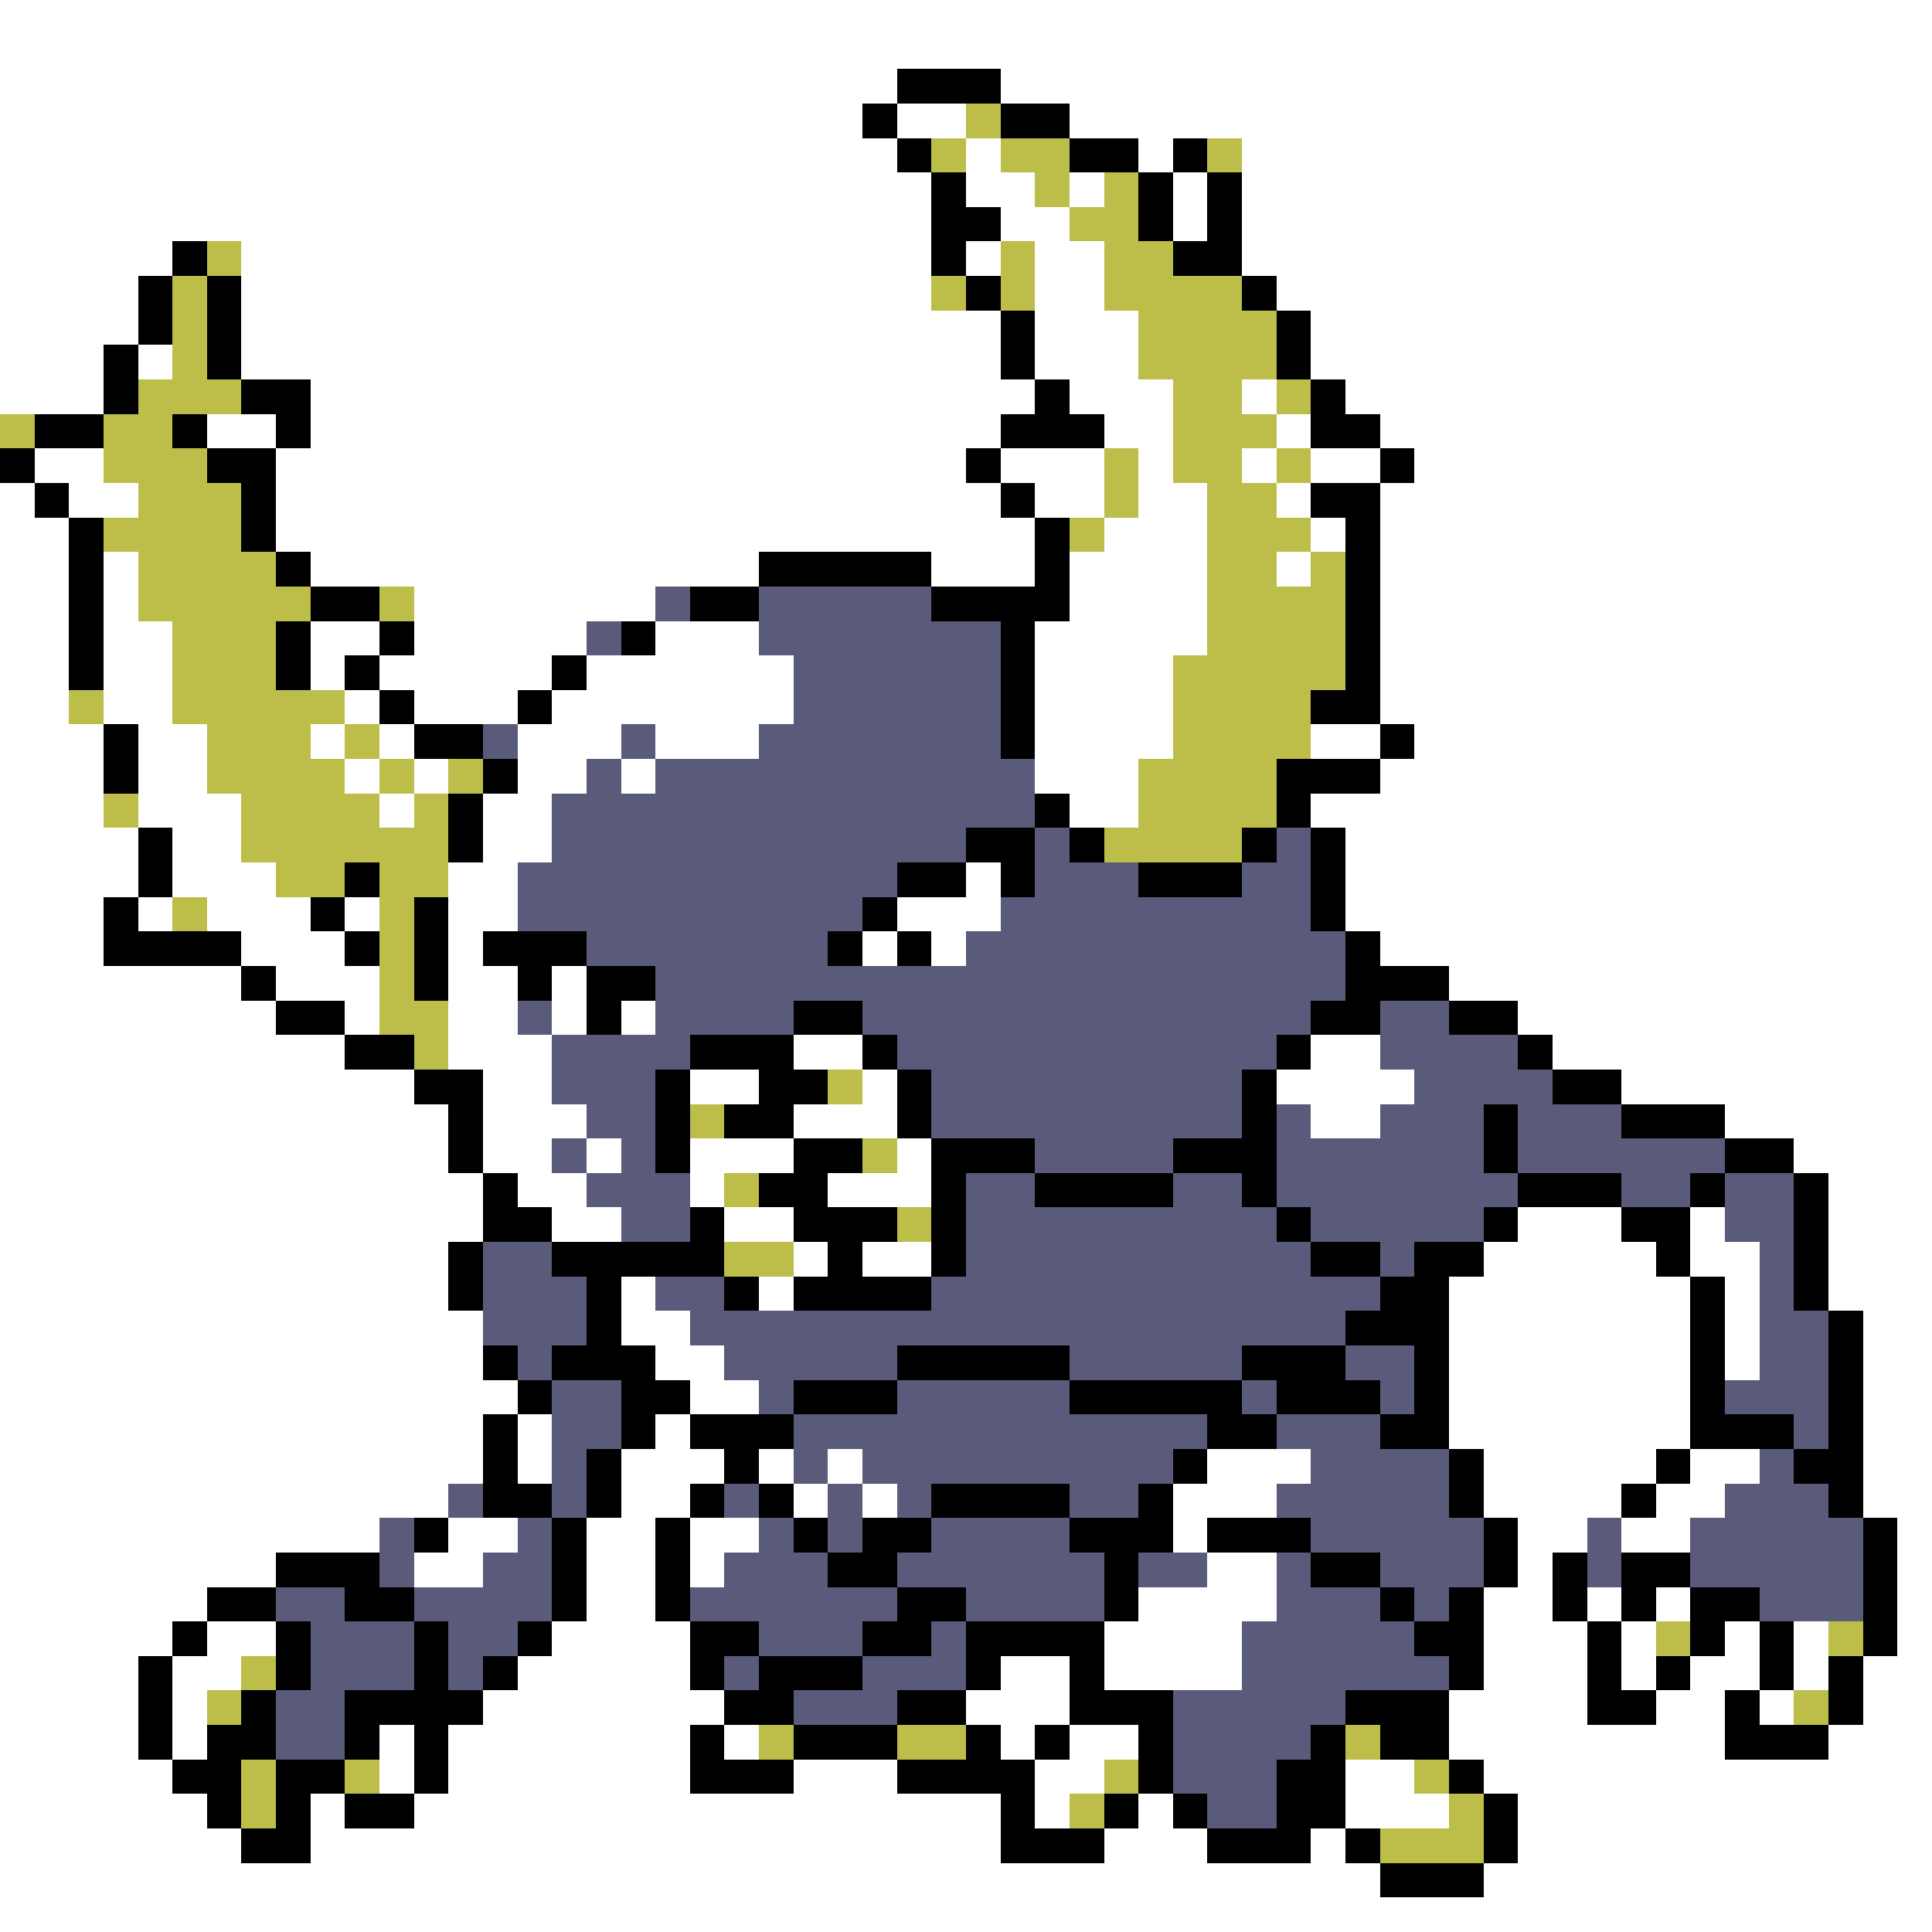 <svg xmlns="http://www.w3.org/2000/svg" viewBox="0 -0.5 56 56" shape-rendering="crispEdges">
<rect x="0" y="-0.5" width="56" height="56" fill="#808080" stroke="none"/>
<path stroke="#ffffff" d="M0 0h56M0 1h56M0 2h26M29 2h27M0 3h25M26 3h2M31 3h25M0 4h26M28 4h1M33 4h1M36 4h20M0 5h27M28 5h2M31 5h1M34 5h1M36 5h20M0 6h27M29 6h2M34 6h1M36 6h20M0 7h5M7 7h20M28 7h1M30 7h2M36 7h20M0 8h4M7 8h20M30 8h2M37 8h19M0 9h4M7 9h22M30 9h3M38 9h18M0 10h3M4 10h1M7 10h22M30 10h3M38 10h18M0 11h3M9 11h21M31 11h3M36 11h1M39 11h17M6 12h2M9 12h20M32 12h2M37 12h1M40 12h16M1 13h2M8 13h20M29 13h3M33 13h1M36 13h1M38 13h2M41 13h15M0 14h1M2 14h2M8 14h21M30 14h2M33 14h2M37 14h1M40 14h16M0 15h2M8 15h22M32 15h3M38 15h1M40 15h16M0 16h2M3 16h1M9 16h13M27 16h3M31 16h4M37 16h1M40 16h16M0 17h2M3 17h1M12 17h7M31 17h4M40 17h16M0 18h2M3 18h2M9 18h2M12 18h5M19 18h3M30 18h5M40 18h16M0 19h2M3 19h2M9 19h1M11 19h5M17 19h6M30 19h4M40 19h16M0 20h2M3 20h2M10 20h1M12 20h3M16 20h7M30 20h4M40 20h16M0 21h3M4 21h2M9 21h1M11 21h1M15 21h3M19 21h3M30 21h4M38 21h2M41 21h15M0 22h3M4 22h2M10 22h1M12 22h1M15 22h2M18 22h1M30 22h3M40 22h16M0 23h3M4 23h3M11 23h1M14 23h2M31 23h2M38 23h18M0 24h4M5 24h2M14 24h2M39 24h17M0 25h4M5 25h3M13 25h2M28 25h1M39 25h17M0 26h3M4 26h1M6 26h3M10 26h1M13 26h2M26 26h3M39 26h17M0 27h3M7 27h3M13 27h1M25 27h1M27 27h1M40 27h16M0 28h7M8 28h3M13 28h2M16 28h1M42 28h14M0 29h8M10 29h1M13 29h2M16 29h1M18 29h1M44 29h12M0 30h10M13 30h3M23 30h2M38 30h2M45 30h11M0 31h12M14 31h2M20 31h2M25 31h1M37 31h4M47 31h9M0 32h13M14 32h3M23 32h3M38 32h2M50 32h6M0 33h13M14 33h2M17 33h1M20 33h3M26 33h1M52 33h4M0 34h14M15 34h2M20 34h1M24 34h3M53 34h3M0 35h14M16 35h2M21 35h2M44 35h3M49 35h1M53 35h3M0 36h13M23 36h1M25 36h2M43 36h5M49 36h2M53 36h3M0 37h13M18 37h1M22 37h1M42 37h7M50 37h1M53 37h3M0 38h14M18 38h2M42 38h7M50 38h1M54 38h2M0 39h14M19 39h2M42 39h7M50 39h1M54 39h2M0 40h15M20 40h2M42 40h7M54 40h2M0 41h14M15 41h1M19 41h1M42 41h7M54 41h2M0 42h14M15 42h1M18 42h3M22 42h1M24 42h1M35 42h3M43 42h5M49 42h2M54 42h2M0 43h13M18 43h2M23 43h1M25 43h1M34 43h3M43 43h4M48 43h2M54 43h2M0 44h11M13 44h2M17 44h2M20 44h2M34 44h1M44 44h2M47 44h2M55 44h1M0 45h8M12 45h2M17 45h2M20 45h1M35 45h2M44 45h1M55 45h1M0 46h6M17 46h2M33 46h4M43 46h2M46 46h1M48 46h1M55 46h1M0 47h5M6 47h2M16 47h4M32 47h4M43 47h3M47 47h1M50 47h1M52 47h1M55 47h1M0 48h4M5 48h2M15 48h5M29 48h2M32 48h4M43 48h3M47 48h1M49 48h2M52 48h1M54 48h2M0 49h4M5 49h1M14 49h7M28 49h3M42 49h4M48 49h2M51 49h1M54 49h2M0 50h4M5 50h1M11 50h1M13 50h7M21 50h1M29 50h1M31 50h2M42 50h8M53 50h3M0 51h5M11 51h1M13 51h7M23 51h3M30 51h2M39 51h2M43 51h13M0 52h6M9 52h1M12 52h17M30 52h1M33 52h1M39 52h3M44 52h12M0 53h7M9 53h20M32 53h3M38 53h1M44 53h12M0 54h40M43 54h13M0 55h56" />
<path stroke="#000000" d="M26 2h3M25 3h1M29 3h2M26 4h1M31 4h2M34 4h1M27 5h1M33 5h1M35 5h1M27 6h2M33 6h1M35 6h1M5 7h1M27 7h1M34 7h2M4 8h1M6 8h1M28 8h1M36 8h1M4 9h1M6 9h1M29 9h1M37 9h1M3 10h1M6 10h1M29 10h1M37 10h1M3 11h1M7 11h2M30 11h1M38 11h1M1 12h2M5 12h1M8 12h1M29 12h3M38 12h2M0 13h1M6 13h2M28 13h1M40 13h1M1 14h1M7 14h1M29 14h1M38 14h2M2 15h1M7 15h1M30 15h1M39 15h1M2 16h1M8 16h1M22 16h5M30 16h1M39 16h1M2 17h1M9 17h2M20 17h2M27 17h4M39 17h1M2 18h1M8 18h1M11 18h1M18 18h1M29 18h1M39 18h1M2 19h1M8 19h1M10 19h1M16 19h1M29 19h1M39 19h1M11 20h1M15 20h1M29 20h1M38 20h2M3 21h1M12 21h2M29 21h1M40 21h1M3 22h1M14 22h1M37 22h3M13 23h1M30 23h1M37 23h1M4 24h1M13 24h1M28 24h2M31 24h1M36 24h1M38 24h1M4 25h1M10 25h1M26 25h2M29 25h1M33 25h3M38 25h1M3 26h1M9 26h1M12 26h1M25 26h1M38 26h1M3 27h4M10 27h1M12 27h1M14 27h3M24 27h1M26 27h1M39 27h1M7 28h1M12 28h1M15 28h1M17 28h2M39 28h3M8 29h2M17 29h1M23 29h2M38 29h2M42 29h2M10 30h2M20 30h3M25 30h1M37 30h1M44 30h1M12 31h2M19 31h1M22 31h2M26 31h1M36 31h1M45 31h2M13 32h1M19 32h1M21 32h2M26 32h1M36 32h1M43 32h1M47 32h3M13 33h1M19 33h1M23 33h2M27 33h3M34 33h3M43 33h1M50 33h2M14 34h1M22 34h2M27 34h1M30 34h4M36 34h1M44 34h3M49 34h1M52 34h1M14 35h2M20 35h1M23 35h3M27 35h1M37 35h1M43 35h1M47 35h2M52 35h1M13 36h1M16 36h5M24 36h1M27 36h1M38 36h2M41 36h2M48 36h1M52 36h1M13 37h1M17 37h1M21 37h1M23 37h4M40 37h2M49 37h1M52 37h1M17 38h1M39 38h3M49 38h1M53 38h1M14 39h1M16 39h3M26 39h5M36 39h3M41 39h1M49 39h1M53 39h1M15 40h1M18 40h2M23 40h3M31 40h5M37 40h3M41 40h1M49 40h1M53 40h1M14 41h1M18 41h1M20 41h3M35 41h2M40 41h2M49 41h3M53 41h1M14 42h1M17 42h1M21 42h1M34 42h1M42 42h1M48 42h1M52 42h2M14 43h2M17 43h1M20 43h1M22 43h1M27 43h4M33 43h1M42 43h1M47 43h1M53 43h1M12 44h1M16 44h1M19 44h1M23 44h1M25 44h2M31 44h3M35 44h3M43 44h1M54 44h1M8 45h3M16 45h1M19 45h1M24 45h2M32 45h1M38 45h2M43 45h1M45 45h1M47 45h2M54 45h1M6 46h2M10 46h2M16 46h1M19 46h1M26 46h2M32 46h1M40 46h1M42 46h1M45 46h1M47 46h1M49 46h2M54 46h1M5 47h1M8 47h1M12 47h1M15 47h1M20 47h2M25 47h2M28 47h4M41 47h2M46 47h1M49 47h1M51 47h1M54 47h1M4 48h1M8 48h1M12 48h1M14 48h1M20 48h1M22 48h3M28 48h1M31 48h1M42 48h1M46 48h1M48 48h1M51 48h1M53 48h1M4 49h1M7 49h1M10 49h4M21 49h2M26 49h2M31 49h3M39 49h3M46 49h2M50 49h1M53 49h1M4 50h1M6 50h2M10 50h1M12 50h1M20 50h1M23 50h3M28 50h1M30 50h1M33 50h1M38 50h1M40 50h2M50 50h3M5 51h2M8 51h2M12 51h1M20 51h3M26 51h4M33 51h1M37 51h2M42 51h1M6 52h1M8 52h1M10 52h2M29 52h1M32 52h1M34 52h1M37 52h2M43 52h1M7 53h2M29 53h3M35 53h3M39 53h1M43 53h1M40 54h3" />
<path stroke="#bdbd4a" d="M28 3h1M27 4h1M29 4h2M35 4h1M30 5h1M32 5h1M31 6h2M6 7h1M29 7h1M32 7h2M5 8h1M27 8h1M29 8h1M32 8h4M5 9h1M33 9h4M5 10h1M33 10h4M4 11h3M34 11h2M37 11h1M0 12h1M3 12h2M34 12h3M3 13h3M32 13h1M34 13h2M37 13h1M4 14h3M32 14h1M35 14h2M3 15h4M31 15h1M35 15h3M4 16h4M35 16h2M38 16h1M4 17h5M11 17h1M35 17h4M5 18h3M35 18h4M5 19h3M34 19h5M2 20h1M5 20h5M34 20h4M6 21h3M10 21h1M34 21h4M6 22h4M11 22h1M13 22h1M33 22h4M3 23h1M7 23h4M12 23h1M33 23h4M7 24h6M32 24h4M8 25h2M11 25h2M5 26h1M11 26h1M11 27h1M11 28h1M11 29h2M12 30h1M24 31h1M20 32h1M25 33h1M21 34h1M26 35h1M21 36h2M48 47h1M53 47h1M7 48h1M6 49h1M52 49h1M22 50h1M26 50h2M39 50h1M7 51h1M10 51h1M32 51h1M41 51h1M7 52h1M31 52h1M42 52h1M40 53h3" />
<path stroke="#5a5a7b" d="M19 17h1M22 17h5M17 18h1M22 18h7M23 19h6M23 20h6M14 21h1M18 21h1M22 21h7M17 22h1M19 22h11M16 23h14M16 24h12M30 24h1M37 24h1M15 25h11M30 25h3M36 25h2M15 26h10M29 26h9M17 27h7M28 27h11M19 28h20M15 29h1M19 29h4M25 29h13M40 29h2M16 30h4M26 30h11M40 30h4M16 31h3M27 31h9M41 31h4M17 32h2M27 32h9M37 32h1M40 32h3M44 32h3M16 33h1M18 33h1M30 33h4M37 33h6M44 33h6M17 34h3M28 34h2M34 34h2M37 34h7M47 34h2M50 34h2M18 35h2M28 35h9M38 35h5M50 35h2M14 36h2M28 36h10M40 36h1M51 36h1M14 37h3M19 37h2M27 37h13M51 37h1M14 38h3M20 38h19M51 38h2M15 39h1M21 39h5M31 39h5M39 39h2M51 39h2M16 40h2M22 40h1M26 40h5M36 40h1M40 40h1M50 40h3M16 41h2M23 41h12M37 41h3M52 41h1M16 42h1M23 42h1M25 42h9M38 42h4M51 42h1M13 43h1M16 43h1M21 43h1M24 43h1M26 43h1M31 43h2M37 43h5M50 43h3M11 44h1M15 44h1M22 44h1M24 44h1M27 44h4M38 44h5M46 44h1M49 44h5M11 45h1M14 45h2M21 45h3M26 45h6M33 45h2M37 45h1M40 45h3M46 45h1M49 45h5M8 46h2M12 46h4M20 46h6M28 46h4M37 46h3M41 46h1M51 46h3M9 47h3M13 47h2M22 47h3M27 47h1M36 47h5M9 48h3M13 48h1M21 48h1M25 48h3M36 48h6M8 49h2M23 49h3M34 49h5M8 50h2M34 50h4M34 51h3M35 52h2" />
</svg>
